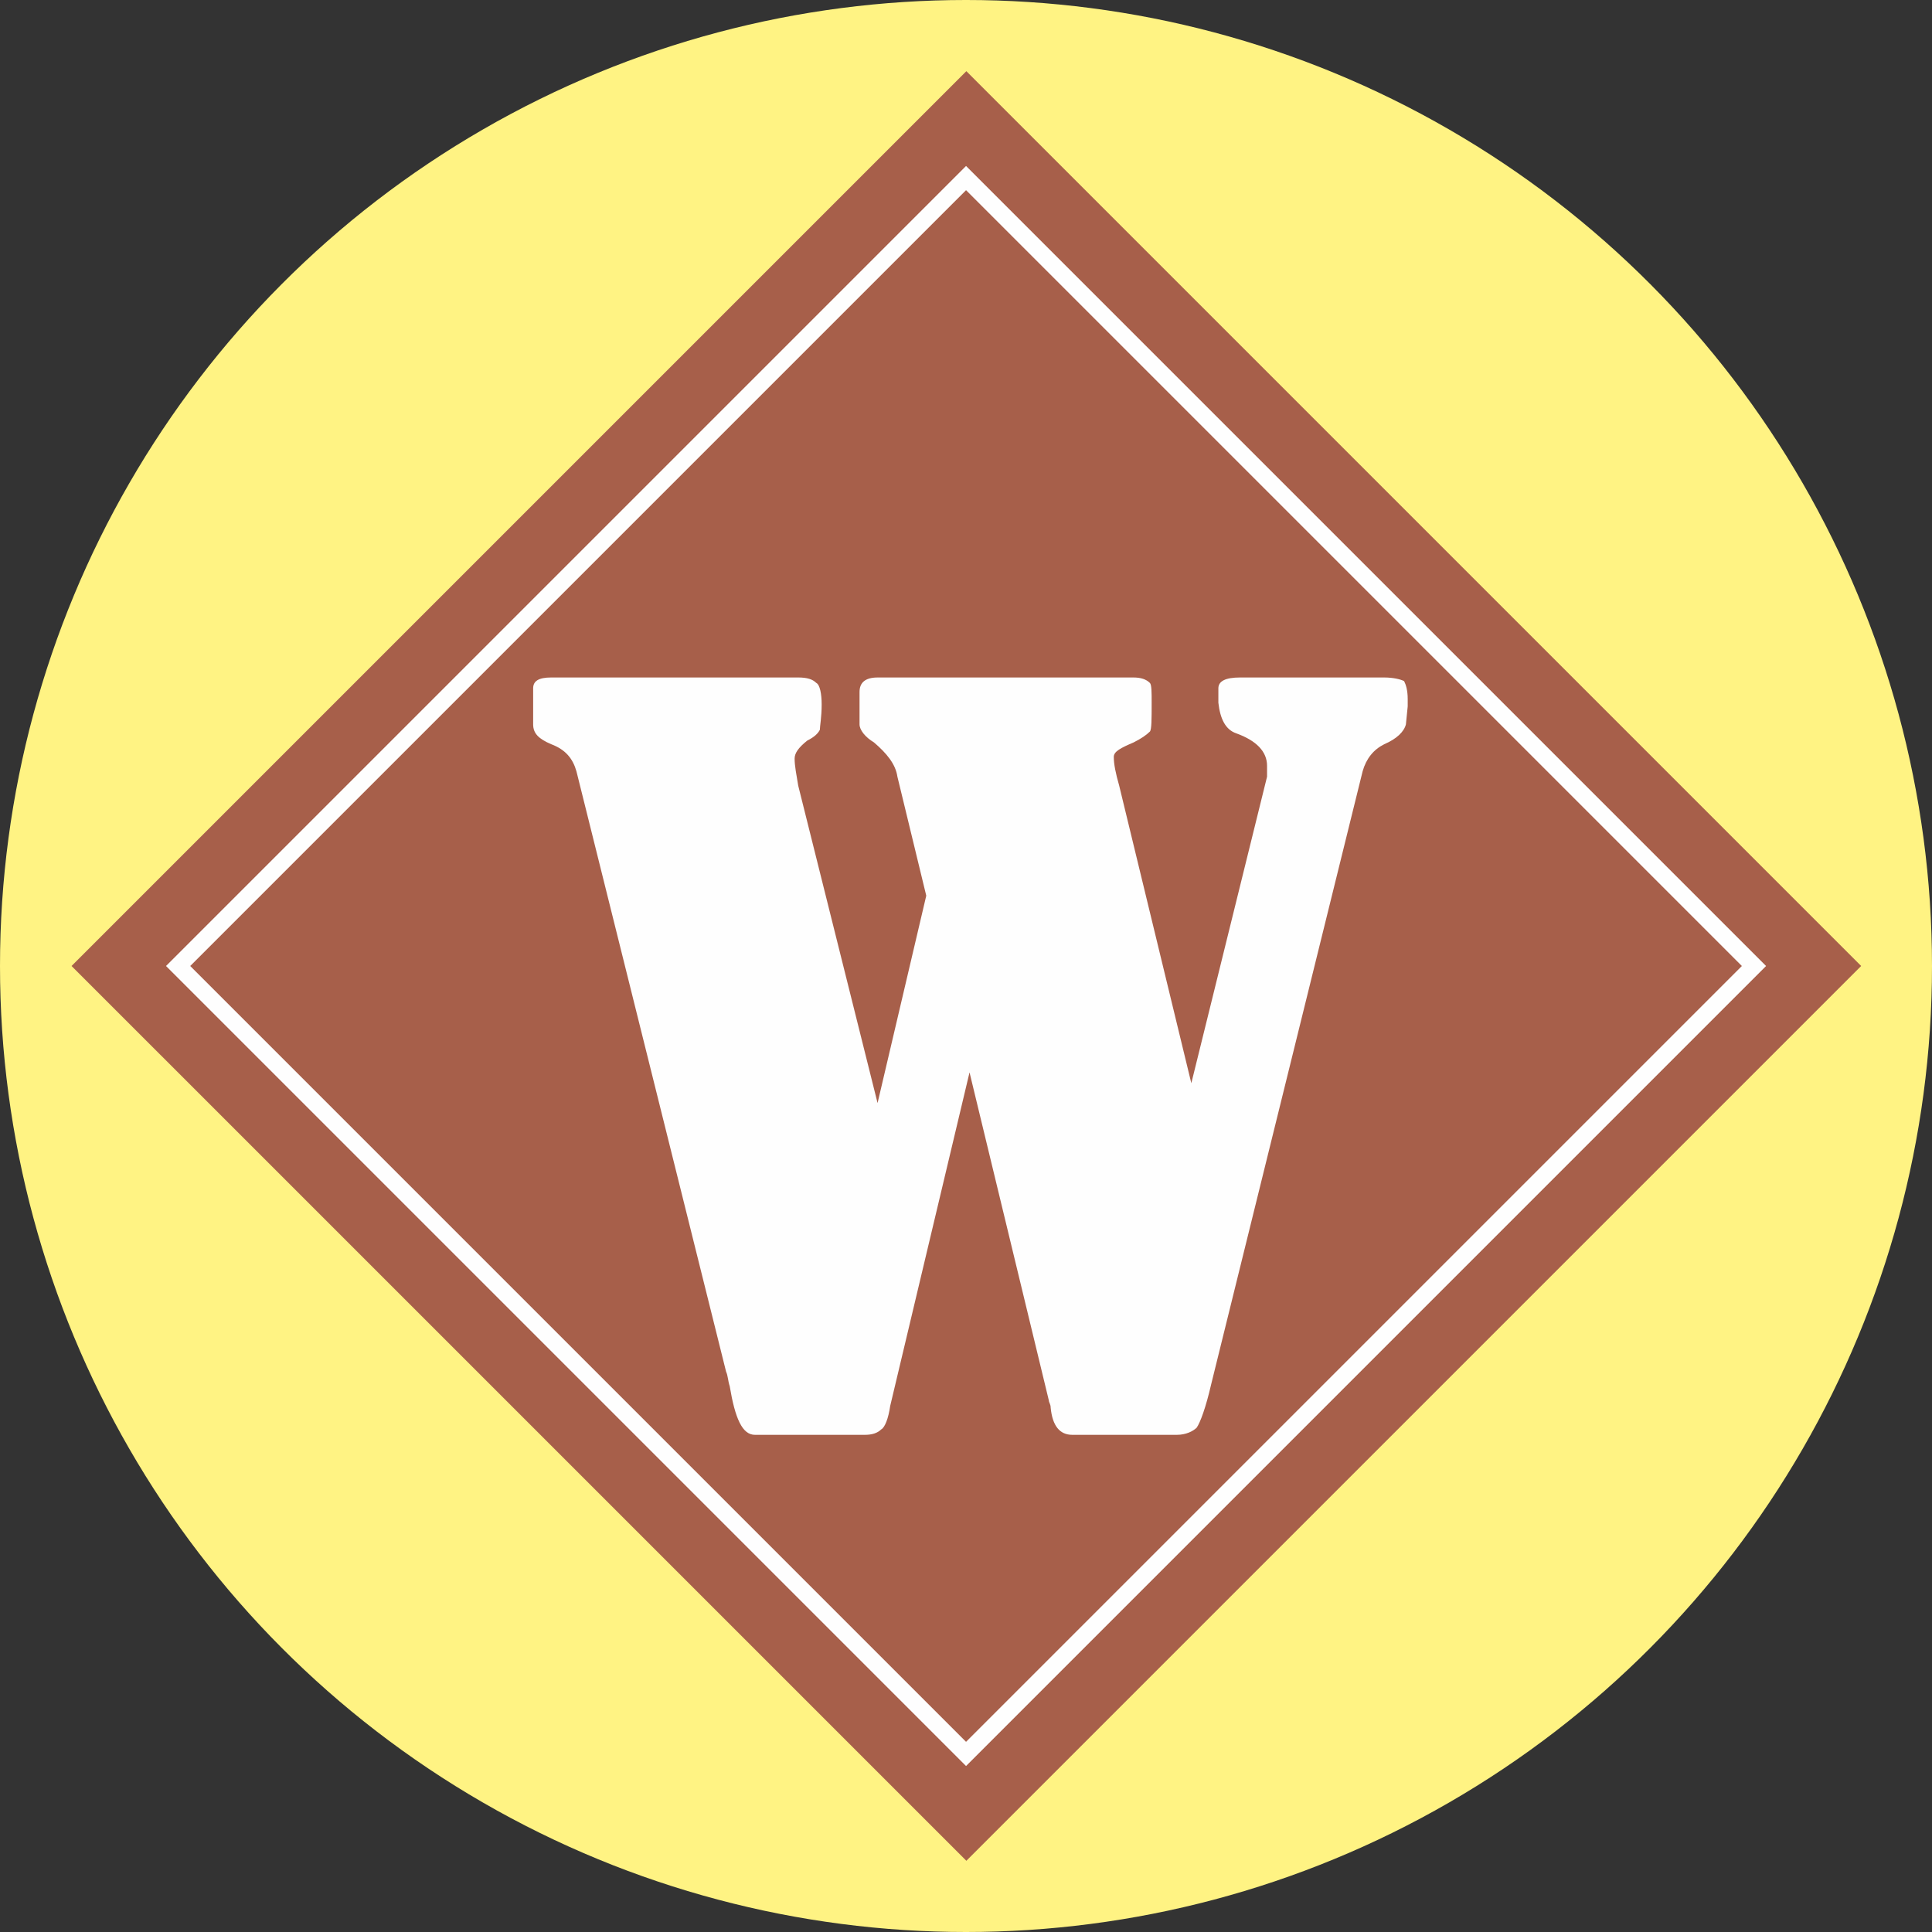 <svg xmlns="http://www.w3.org/2000/svg" xml:space="preserve" id="svg8840" width="15mm" height="15mm" fill-rule="evenodd" clip-rule="evenodd" image-rendering="optimizeQuality" shape-rendering="geometricPrecision" text-rendering="geometricPrecision" viewBox="0 0 1500 1500"><rect x="0" y="0" width="1500" height="1500" fill="#333333" stroke="none"/><defs id="defs58"><clipPath id="id0"><path id="rect4" d="M15783 984h934v933h-934z"/></clipPath><clipPath id="id1"><path id="rect7" d="M17283 984h934v933h-934z"/></clipPath><clipPath id="id2"><path id="rect10" d="M15783 9984h934v933h-934z"/></clipPath><clipPath id="id3"><path id="rect13" d="M15822 2499h927v927h-927z"/></clipPath><clipPath id="id4"><path id="rect16" d="M17322 2499h927v927h-927z"/></clipPath><clipPath id="id5"><path id="rect19" d="M15822 11499h927v927h-927z"/></clipPath><clipPath id="id6"><path id="rect22" d="M15778 3978h945v945h-945z"/></clipPath><clipPath id="id7"><path id="rect25" d="M17278 3978h945v945h-945z"/></clipPath><clipPath id="id8"><path id="rect28" d="M15778 12978h945v945h-945z"/></clipPath><clipPath id="id9"><path id="rect31" d="M15766 5466h967v967h-967z"/></clipPath><clipPath id="id10"><path id="rect34" d="M17266 5466h967v967h-967z"/></clipPath><clipPath id="id11"><path id="rect37" d="M15766 14466h967v967h-967z"/></clipPath><clipPath id="id12"><path id="rect40" d="M15785 8519h940v940h-940z"/></clipPath><clipPath id="id13"><path id="rect43" d="M17285 8519h940v940h-940z"/></clipPath><clipPath id="id14"><path id="rect46" d="M15785 17519h940v940h-940z"/></clipPath><clipPath id="id15"><path id="rect49" d="M15839 7039h815v815h-815z"/></clipPath><clipPath id="id16"><path id="rect52" d="M17339 7039h815v815h-815z"/></clipPath><clipPath id="id17"><path id="rect55" d="M15839 16039h815v815h-815z"/></clipPath><style id="style2" type="text/css">.fil4{fill:#a75f4a}</style></defs><circle id="circle720" cx="750" cy="750" r="750" fill="#fff383"/><g id="_1160635928" transform="matrix(1.4 0 0 1.4 -19900.058 -24379.996)"><path id="rect836" d="M0 0h1302v1302H0z" class="fil4" transform="rotate(-45 28794.557 -8231.112)scale(.539)"/><path id="rect838" stroke="#fefefe" stroke-width="9.492" d="m14313.1 17950 436.963-436.963 436.963 436.963-436.963 436.963z" class="fil4"/><path id="path840" fill="#fefefe" fill-rule="nonzero" d="m14728 17911-16-66c-1-7-6-13-13-19-5-3-8-7-8-10v-18c0-5 3-8 10-8h142q6 0 9 3c1 1 1 5 1 11 0 9 0 15-1 16q-3 3-9 6c-7 3-11 5-11 8 0 4 1 9 3 16l40 165 42-170v-6c0-8-6-14-17-18-6-2-9-8-10-17v-8q0-6 12-6h80c5 0 9 1 11 2 1 2 2 5 2 10v4l-1 10c-1 4-5 8-12 11q-9 4.5-12 15l-84 340c-3 13-6 21-8 24-2 2-6 4-11 4h-58q-10.5 0-12-15c0-2-1-3-1-4l-44-182-44 185c-1 7-3 12-5 13q-3 3-9 3h-61c-7 0-11-9-14-27-1-3-1-6-2-8l-83-333c-2-7-6-12-14-15-7-3-10-6-10-11v-20c0-4 3-6 10-6h137c5 0 8 1 10 3 2 1 3 6 3 12 0 7-1 12-1 14-1 2-3 4-7 6-5 4-7 7-7 10 0 4 1 9 2 15l44 176z"/></g></svg>
